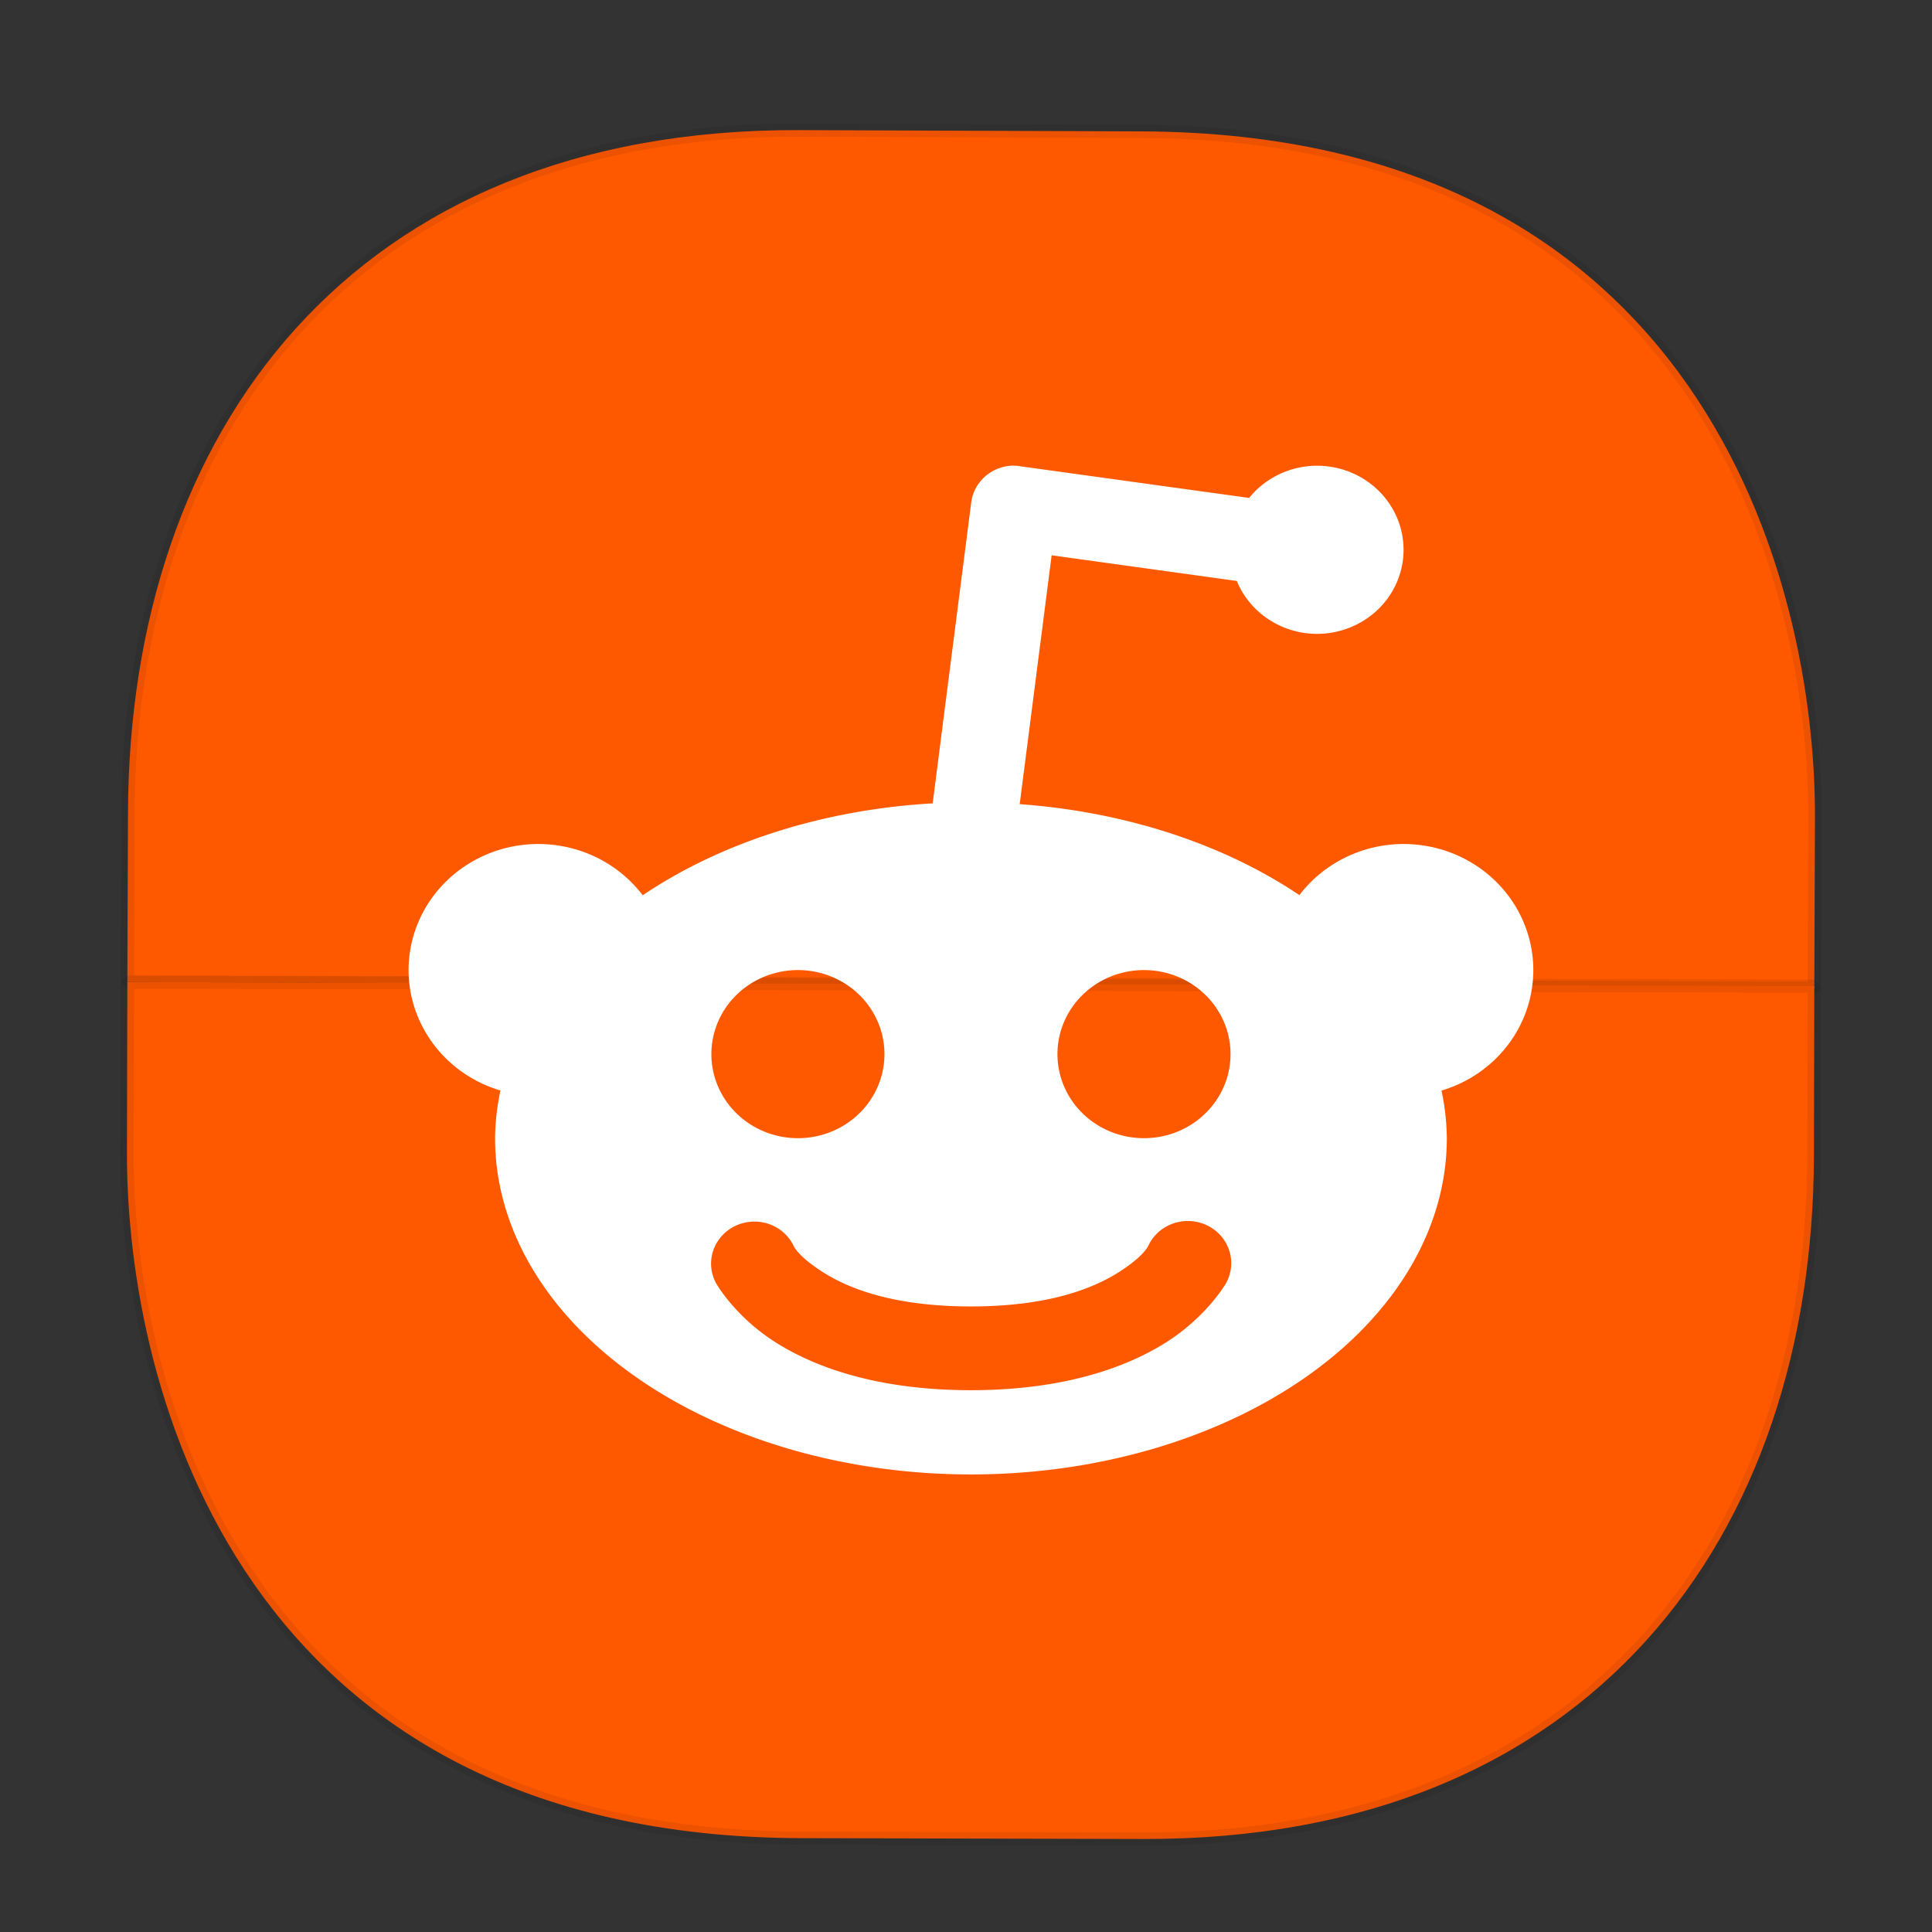 <svg xmlns:osb="http://www.openswatchbook.org/uri/2009/osb" xmlns="http://www.w3.org/2000/svg" xmlns:xlink="http://www.w3.org/1999/xlink" width="48" height="48" version="1.1" id="svg38"><rect width="100%" height="100%" fill="#333333" stroke="none"/><defs id="defs22"><linearGradient id="linearGradient4488"><stop id="stop4490" offset="0" stop-color="#000" stop-opacity=".047"/><stop id="stop4492" offset="1" stop-color="#000" stop-opacity="0"/></linearGradient><style id="style4511"/><style id="style4511-26"/><style id="style4511-9"/><style id="style4552"/><style id="style4511-2"/><linearGradient xlink:href="#linearGradient4488" id="linearGradient4540" gradientUnits="userSpaceOnUse" gradientTransform="rotate(.202 -417.737 -16584.553) scale(.304)" x1="288.112" y1="141.785" x2="287.575" y2="79.008"/><linearGradient osb:paint="solid" id="linearGradient5293"><stop id="stop5295" offset="0" stop-color="#9a89c0" stop-opacity="1"/></linearGradient><style id="style4511-87"/><style id="style4511-26-7"/><style id="style4511-9-1"/><style id="style4552-53"/><style id="style4511-2-9"/><style id="style4511-8"/><style id="style4511-26-4"/><style id="style4511-9-8"/><style id="style4552-5"/><style id="style4511-2-5"/></defs><style id="style4485" type="text/css"/><style type="text/css" id="style4485-7"/><style id="style4485-6" type="text/css"/><g id="g1788" transform="matrix(1 0 0 .984 0 .746)" fill-opacity="1" stroke-linecap="square" stroke-linejoin="bevel" stroke-miterlimit="4" stroke-dasharray="none" stroke-dashoffset="0" stroke-opacity=".078"><path d="M3.157 25.942l-.006 1.669c-.036 9.574 5.518 17.303 17.08 17.347l6.93.026c15.133.056 17.88-11.256 17.902-17.215l.006-1.669c-.022 5.96-2.769 17.272-17.901 17.215l-6.93-.026C8.675 43.245 3.12 35.517 3.157 25.942z" id="path4516" opacity="1" fill="url(#linearGradient4540)" stroke="none" stroke-width="1.1"/><path id="path4518" d="M19.859 2.527C8.716 2.485 3.216 10.17 3.18 19.745l-.016 4.293 41.912.158.016-4.293c.023-6.035-2.832-17.292-16.74-17.344z" opacity="1" fill="#ff5900" stroke="#000" stroke-width=".334"/><path id="path4518-7" d="M28.41 45.674c11.144.027 16.633-7.667 16.656-17.241l.01-4.293-41.912-.102-.01 4.293c-.015 6.035 2.855 17.288 16.763 17.322z" opacity="1" fill="#ff5900" stroke="#000" stroke-width=".334"/></g><path d="M25.137 11.569a1.075 1.044 0 0 0-1.008.918l-.957 7.472a11.823 8.354 0 0 0-7.204 2.284 3.224 3.133 0 0 0-2.593-1.274 3.224 3.133 0 0 0-3.224 3.132 3.224 3.133 0 0 0 2.282 2.992 11.823 8.354 0 0 0-.133 1.185 11.823 8.354 0 0 0 11.823 8.354 11.823 8.354 0 0 0 11.823-8.354 11.823 8.354 0 0 0-.132-1.183 3.224 3.133 0 0 0 2.281-2.994 3.224 3.133 0 0 0-3.224-3.132 3.224 3.133 0 0 0-2.588 1.27 11.823 8.354 0 0 0-6.949-2.26l.794-6.183 4.6.638a2.15 2.088 0 0 0 1.993 1.314 2.15 2.088 0 0 0 2.15-2.089 2.15 2.088 0 0 0-2.15-2.088 2.15 2.088 0 0 0-1.687.8l-5.683-.786a1.075 1.044 0 0 0-.214-.016zm-5.313 12.532a2.15 2.088 0 0 1 2.15 2.089 2.15 2.088 0 0 1-2.15 2.088 2.15 2.088 0 0 1-2.15-2.088 2.15 2.088 0 0 1 2.15-2.089zm8.598 0a2.15 2.088 0 0 1 2.15 2.089 2.15 2.088 0 0 1-2.15 2.088 2.15 2.088 0 0 1-2.15-2.088 2.15 2.088 0 0 1 2.15-2.089zm1.052 6.235a1.079 1.048 0 0 1 .987 1.544s-.455.8-1.445 1.442c-.99.64-2.566 1.217-4.895 1.217-2.329 0-3.906-.576-4.895-1.217-.99-.641-1.436-1.442-1.436-1.442a1.075 1.044 0 0 1 .865-1.526 1.075 1.044 0 0 1 .109-.004 1.075 1.044 0 0 1 .947.59s.082.245.705.648 1.735.87 3.705.87 3.082-.467 3.705-.87c.623-.403.708-.648.708-.648a1.079 1.048 0 0 1 .94-.604z" id="path1762" fill="#fff" stroke-width="1.059"/></svg>